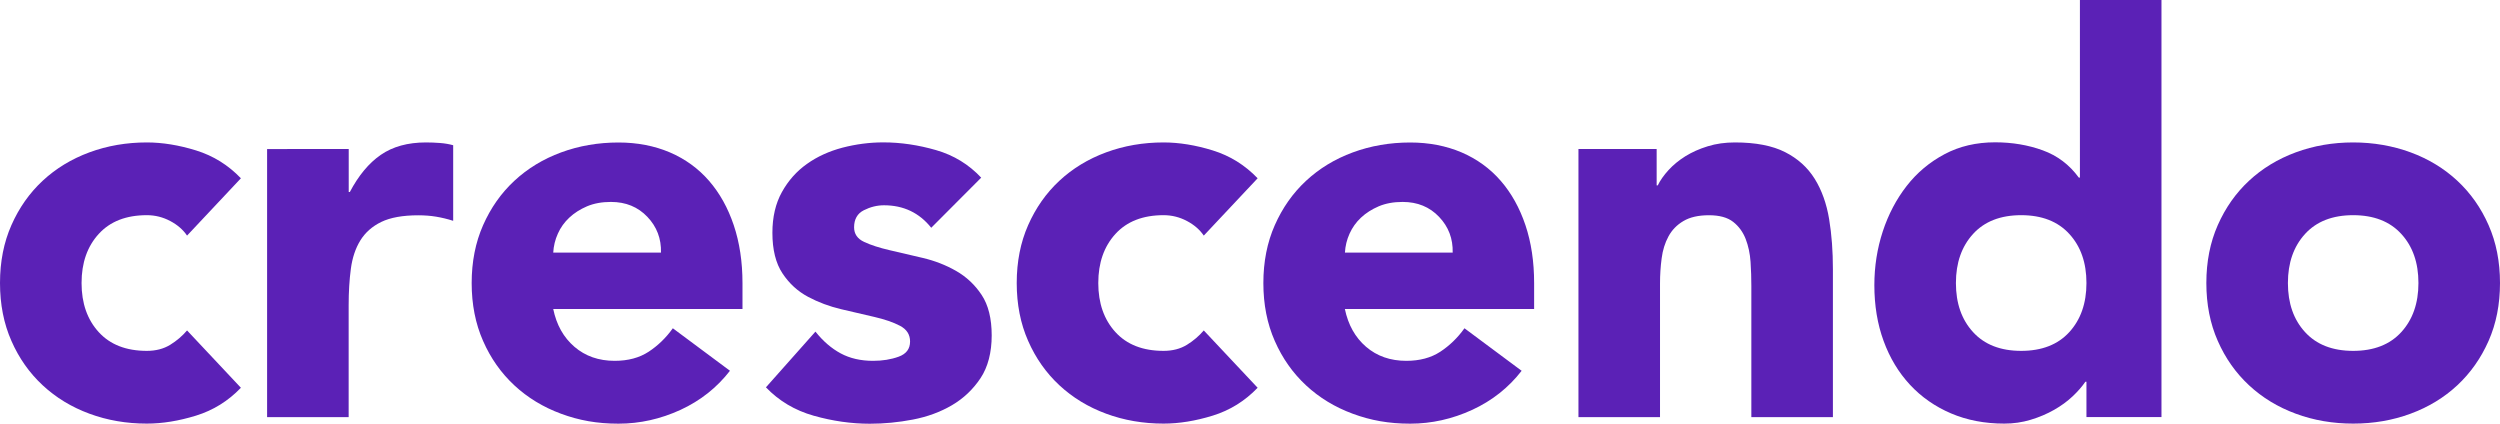<svg width="354" height="60" viewBox="0 0 354 60" fill="none" xmlns="http://www.w3.org/2000/svg">
<path fill-rule="evenodd" clip-rule="evenodd" d="M306.065 59.053H295.441V54.057H295.285C294.827 54.731 294.222 55.424 293.478 56.125C292.735 56.827 291.862 57.466 290.859 58.036C289.856 58.606 288.75 59.079 287.548 59.439C286.338 59.807 285.093 59.982 283.814 59.982C281.039 59.982 278.523 59.5 276.267 58.536C274.011 57.572 272.066 56.222 270.449 54.477C268.832 52.733 267.588 50.664 266.715 48.271C265.841 45.878 265.409 43.249 265.409 40.383C265.409 37.727 265.807 35.193 266.602 32.765C267.397 30.346 268.53 28.198 269.991 26.323C271.452 24.447 273.233 22.957 275.342 21.835C277.443 20.713 279.837 20.152 282.508 20.152C284.92 20.152 287.168 20.529 289.243 21.283C291.326 22.036 293.029 23.325 294.36 25.148H294.516V0H306.065V59.053ZM295.441 40.076C295.441 37.209 294.637 34.895 293.012 33.125C291.395 31.354 289.122 30.469 286.2 30.469C283.278 30.469 281.004 31.354 279.388 33.125C277.771 34.895 276.958 37.209 276.958 40.076C276.958 42.942 277.762 45.256 279.388 47.027C281.004 48.797 283.278 49.683 286.2 49.683C289.122 49.683 291.395 48.797 293.012 47.027C294.628 45.256 295.441 42.942 295.441 40.076Z" fill="#5B21B6"/>
<path d="M131.874 32.266L131.863 32.252L138.937 25.157C137.191 23.29 135.064 21.984 132.549 21.257C130.033 20.529 127.543 20.161 125.08 20.161C123.126 20.161 121.207 20.415 119.305 20.906C117.412 21.406 115.726 22.168 114.265 23.211C112.796 24.246 111.62 25.578 110.721 27.191C109.822 28.804 109.372 30.732 109.372 32.967C109.372 35.36 109.848 37.28 110.799 38.709C111.75 40.146 112.96 41.251 114.421 42.031C115.882 42.811 117.446 43.389 119.115 43.784C120.124 44.023 121.099 44.248 122.035 44.465L122.039 44.466C122.649 44.607 123.242 44.745 123.818 44.88C125.287 45.221 126.489 45.633 127.44 46.133C128.391 46.633 128.866 47.369 128.866 48.359C128.866 49.403 128.33 50.113 127.25 50.507C126.169 50.901 124.959 51.094 123.627 51.094C121.881 51.094 120.351 50.744 119.046 50.042C117.74 49.341 116.547 48.316 115.467 46.957L108.456 54.846C110.306 56.774 112.562 58.115 115.233 58.869C117.905 59.623 120.55 60 123.169 60C125.175 60 127.206 59.807 129.255 59.413C131.304 59.018 133.154 58.343 134.796 57.379C136.439 56.415 137.787 55.135 138.842 53.549C139.897 51.962 140.424 49.893 140.424 47.501C140.424 45.108 139.949 43.188 138.998 41.759C138.047 40.322 136.836 39.191 135.376 38.358C133.915 37.525 132.35 36.921 130.681 36.526C129.64 36.28 128.638 36.047 127.677 35.824L127.675 35.823L127.673 35.823C127.096 35.689 126.535 35.559 125.987 35.43C124.518 35.089 123.316 34.703 122.365 34.256C121.414 33.818 120.939 33.125 120.939 32.187C120.939 31.048 121.397 30.233 122.322 29.768C123.247 29.303 124.198 29.067 125.175 29.067C127.943 29.067 130.17 30.131 131.863 32.252L131.848 32.266H131.874Z" fill="#5B21B6"/>
<path d="M26.487 33.361C25.925 32.529 25.13 31.836 24.101 31.293C23.073 30.749 21.966 30.469 20.791 30.469C17.86 30.469 15.595 31.354 13.979 33.125C12.362 34.895 11.549 37.209 11.549 40.076C11.549 42.942 12.362 45.256 13.979 47.027C15.595 48.797 17.869 49.683 20.791 49.683C22.07 49.683 23.176 49.394 24.101 48.824C25.026 48.254 25.822 47.57 26.487 46.79L34.112 54.907C32.314 56.783 30.196 58.098 27.758 58.852C25.32 59.605 22.995 59.982 20.791 59.982C17.912 59.982 15.206 59.518 12.665 58.58C10.123 57.642 7.919 56.301 6.043 54.556C4.167 52.812 2.688 50.717 1.617 48.272C0.536 45.826 0 43.091 0 40.076C0 37.06 0.536 34.326 1.617 31.88C2.697 29.435 4.167 27.34 6.043 25.595C7.919 23.851 10.123 22.51 12.665 21.572C15.206 20.634 17.912 20.169 20.791 20.169C22.995 20.169 25.32 20.546 27.758 21.3C30.196 22.054 32.314 23.369 34.112 25.245L26.487 33.361Z" fill="#5B21B6"/>
<path d="M43.562 21.099H49.379V27.191H49.535C50.771 24.85 52.232 23.088 53.926 21.923C55.62 20.757 57.747 20.169 60.314 20.169C60.98 20.169 61.646 20.196 62.32 20.248C62.986 20.301 63.599 20.406 64.17 20.564V31.267C63.349 31.004 62.536 30.811 61.741 30.679C60.946 30.548 60.107 30.486 59.234 30.486C57.029 30.486 55.283 30.802 53.995 31.424C52.707 32.047 51.722 32.923 51.03 34.036C50.338 35.158 49.889 36.5 49.681 38.06C49.474 39.62 49.37 41.338 49.37 43.214V59.062H37.821V21.107L43.562 21.099Z" fill="#5B21B6"/>
<path fill-rule="evenodd" clip-rule="evenodd" d="M96.362 58.036C99.189 56.73 101.523 54.88 103.373 52.487L103.356 52.496L95.273 46.483C94.305 47.842 93.155 48.946 91.85 49.805C90.535 50.664 88.936 51.094 87.034 51.094C84.778 51.094 82.876 50.428 81.338 49.104C79.799 47.78 78.796 45.992 78.338 43.757H105.136V40.084C105.136 37.069 104.721 34.334 103.9 31.889C103.079 29.443 101.912 27.348 100.399 25.604C98.886 23.86 97.036 22.518 94.858 21.581C92.671 20.651 90.25 20.178 87.579 20.178C84.7 20.178 81.995 20.643 79.453 21.581C76.912 22.518 74.707 23.86 72.831 25.604C70.955 27.348 69.486 29.443 68.405 31.889C67.325 34.334 66.788 37.069 66.788 40.084C66.788 43.1 67.325 45.834 68.405 48.28C69.477 50.726 70.955 52.821 72.831 54.565C74.707 56.309 76.912 57.65 79.453 58.588C81.995 59.526 84.545 59.991 87.579 59.991C90.613 59.991 93.535 59.333 96.362 58.036ZM91.668 30.705C93.008 32.108 93.648 33.8 93.596 35.781L93.587 35.772H78.338C78.39 34.834 78.606 33.94 78.995 33.081C79.375 32.222 79.92 31.468 80.611 30.819C81.312 30.162 82.141 29.636 83.118 29.215C84.095 28.803 85.219 28.593 86.507 28.593C88.616 28.593 90.337 29.303 91.668 30.705Z" fill="#5B21B6"/>
<path d="M168.07 31.293C169.098 31.836 169.894 32.529 170.455 33.361L178.08 25.245C176.282 23.369 174.164 22.054 171.726 21.3C169.288 20.546 166.963 20.169 164.759 20.169C161.88 20.169 159.174 20.634 156.633 21.572C154.091 22.51 151.887 23.851 150.011 25.595C148.135 27.34 146.665 29.435 145.585 31.88C144.504 34.326 143.968 37.06 143.968 40.076C143.968 43.091 144.504 45.826 145.585 48.272C146.657 50.717 148.135 52.812 150.011 54.556C151.887 56.301 154.091 57.642 156.633 58.58C159.174 59.518 161.88 59.982 164.759 59.982C166.963 59.982 169.288 59.605 171.726 58.852C174.164 58.098 176.282 56.783 178.08 54.907L170.455 46.79C169.79 47.57 168.995 48.254 168.07 48.824C167.145 49.394 166.038 49.683 164.759 49.683C161.837 49.683 159.563 48.797 157.947 47.027C156.33 45.256 155.517 42.942 155.517 40.076C155.517 37.209 156.33 34.895 157.947 33.125C159.563 31.354 161.837 30.469 164.759 30.469C165.943 30.469 167.041 30.749 168.07 31.293Z" fill="#5B21B6"/>
<path fill-rule="evenodd" clip-rule="evenodd" d="M215.477 52.487C213.627 54.88 211.293 56.73 208.466 58.036C205.639 59.333 202.717 59.991 199.683 59.991C196.649 59.991 194.099 59.526 191.557 58.588C189.015 57.65 186.811 56.309 184.935 54.565C183.059 52.821 181.581 50.726 180.509 48.28C179.428 45.834 178.892 43.1 178.892 40.084C178.892 37.069 179.428 34.334 180.509 31.889C181.59 29.443 183.059 27.348 184.935 25.604C186.811 23.86 189.015 22.518 191.557 21.581C194.099 20.643 196.804 20.178 199.683 20.178C202.354 20.178 204.775 20.651 206.962 21.581C209.14 22.518 210.99 23.86 212.503 25.604C214.016 27.348 215.183 29.443 216.004 31.889C216.825 34.334 217.232 37.069 217.232 40.084V43.757H190.433C190.9 45.992 191.894 47.78 193.433 49.104C194.972 50.428 196.873 51.094 199.13 51.094C201.032 51.094 202.631 50.664 203.945 49.805C205.25 48.946 206.4 47.842 207.368 46.483L215.451 52.496L215.477 52.487ZM205.7 35.781C205.752 33.8 205.112 32.108 203.772 30.705C202.441 29.303 200.72 28.593 198.611 28.593C197.323 28.593 196.199 28.803 195.222 29.215C194.245 29.636 193.416 30.162 192.715 30.819C192.024 31.468 191.488 32.222 191.099 33.081C190.71 33.94 190.494 34.834 190.442 35.772H205.691L205.7 35.781Z" fill="#5B21B6"/>
<path d="M234.582 21.099H223.491L223.509 21.107V59.062H235.058V40.163C235.058 38.91 235.136 37.718 235.291 36.57C235.438 35.421 235.758 34.396 236.251 33.484C236.735 32.581 237.444 31.845 238.369 31.302C239.294 30.749 240.504 30.478 241.991 30.478C243.478 30.478 244.619 30.793 245.414 31.416C246.209 32.038 246.797 32.844 247.186 33.835C247.567 34.825 247.8 35.904 247.878 37.078C247.956 38.253 247.99 39.383 247.99 40.479V59.062H259.54V38.13C259.54 35.579 259.367 33.204 259.004 31.021C258.641 28.838 257.966 26.936 256.964 25.324C255.961 23.711 254.56 22.448 252.762 21.537C250.964 20.625 248.595 20.169 245.674 20.169C244.282 20.169 243.002 20.345 241.818 20.713C240.642 21.072 239.588 21.546 238.663 22.115C237.738 22.694 236.942 23.343 236.277 24.07C235.611 24.798 235.092 25.525 234.738 26.253H234.582V21.099Z" fill="#5B21B6"/>
<path fill-rule="evenodd" clip-rule="evenodd" d="M314.036 31.88C312.955 34.326 312.419 37.06 312.419 40.076C312.419 43.091 312.955 45.826 314.036 48.272C315.108 50.717 316.586 52.812 318.462 54.556C320.338 56.301 322.542 57.642 325.084 58.58C327.625 59.518 330.331 59.982 333.209 59.982C336.088 59.982 338.794 59.518 341.335 58.58C343.877 57.642 346.081 56.301 347.957 54.556C349.825 52.812 351.303 50.717 352.383 48.272C353.464 45.826 354 43.091 354 40.076C354 37.06 353.464 34.326 352.383 31.88C351.312 29.435 349.833 27.34 347.957 25.595C346.081 23.851 343.877 22.51 341.335 21.572C338.794 20.643 336.088 20.169 333.209 20.169C330.331 20.169 327.625 20.634 325.084 21.572C322.542 22.51 320.338 23.851 318.462 25.595C316.586 27.34 315.116 29.435 314.036 31.88ZM326.397 47.027C324.772 45.256 323.968 42.942 323.968 40.076C323.968 37.209 324.781 34.895 326.397 33.125C328.014 31.354 330.288 30.469 333.209 30.469C336.131 30.469 338.405 31.354 340.022 33.125C341.647 34.895 342.451 37.209 342.451 40.076C342.451 42.942 341.638 45.256 340.022 47.027C338.405 48.797 336.131 49.683 333.209 49.683C330.288 49.683 328.014 48.797 326.397 47.027Z" fill="#5B21B6"/>
</svg>
